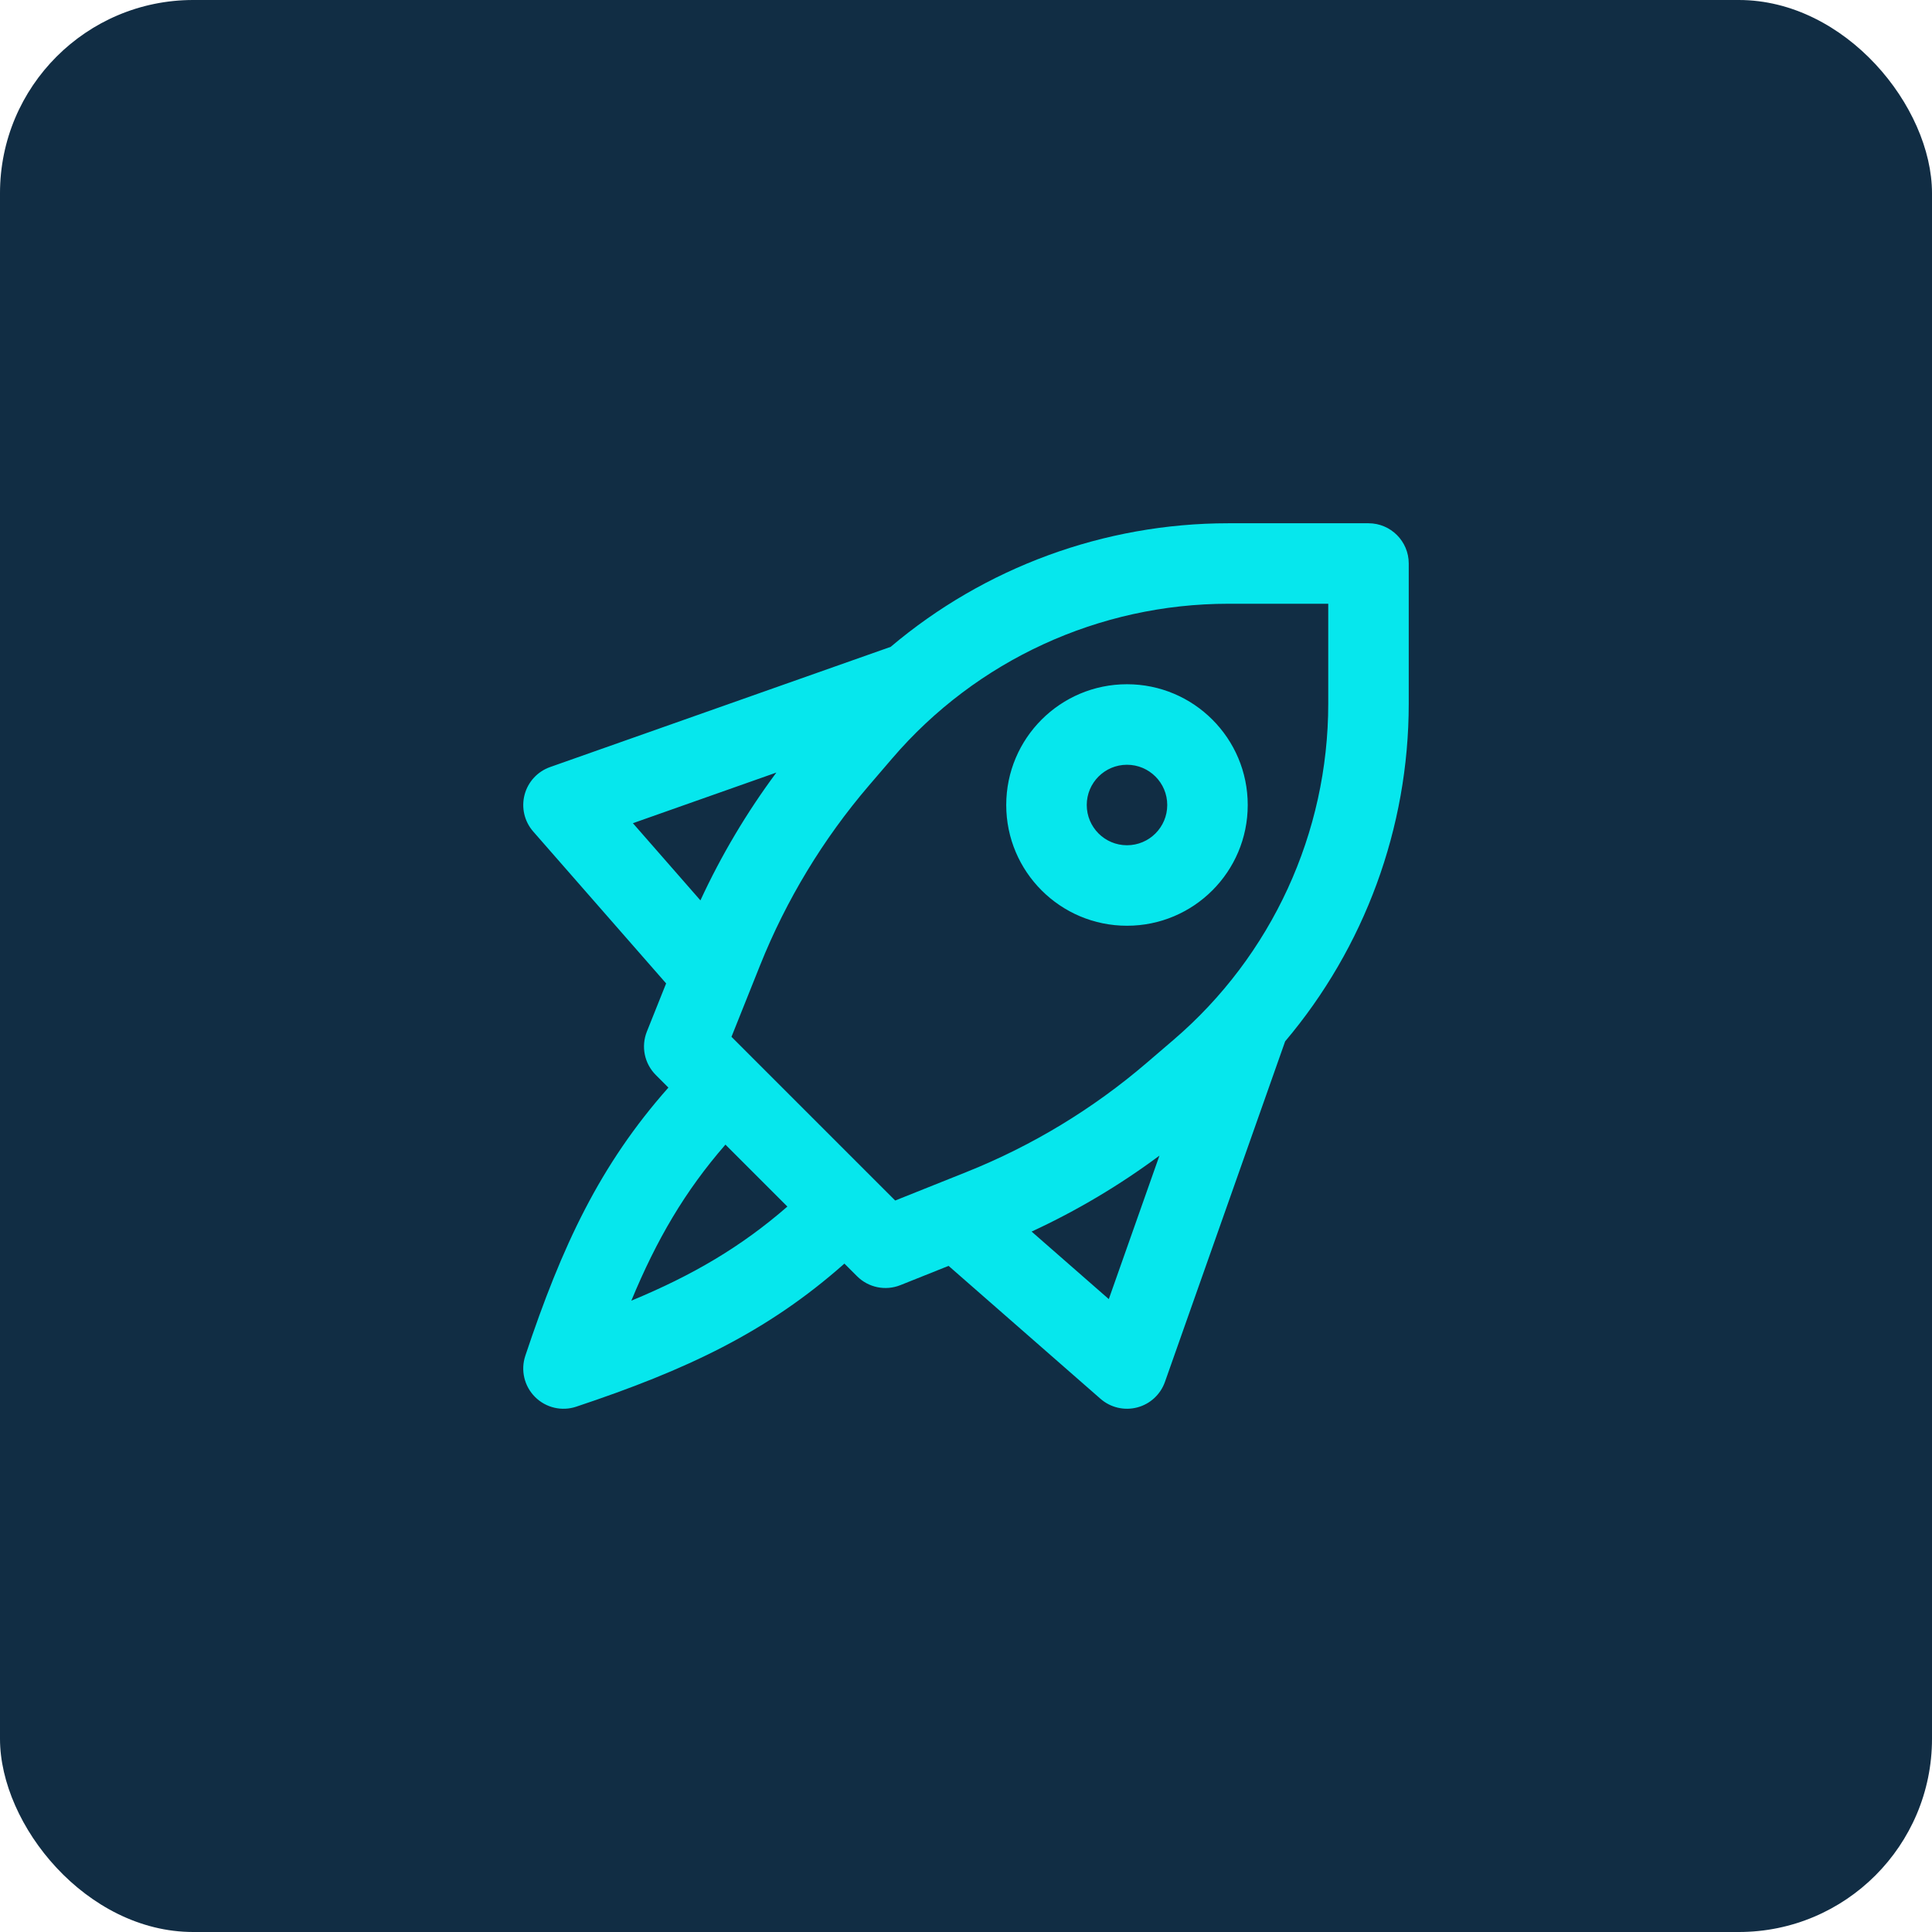 <svg width="80" height="80" viewBox="0 0 80 80" fill="none" xmlns="http://www.w3.org/2000/svg">
<rect width="80" height="80" rx="8" fill="#112D44"/>
<path fill-rule="evenodd" clip-rule="evenodd" d="M26.207 34.087L32.148 31.99C30.921 33.641 29.867 35.415 29.003 37.283L26.207 34.087ZM22.079 34.431L27.583 40.721L26.786 42.714C26.538 43.333 26.683 44.04 27.155 44.512L27.677 45.035C24.839 48.235 23.271 51.583 21.752 56.14C21.552 56.739 21.708 57.399 22.155 57.845C22.601 58.292 23.261 58.448 23.86 58.248C28.417 56.729 31.765 55.161 34.965 52.323L35.488 52.845C35.959 53.317 36.666 53.462 37.285 53.214L39.279 52.417L45.569 57.921C45.985 58.285 46.554 58.419 47.089 58.279C47.624 58.139 48.054 57.743 48.238 57.221L53.215 43.12C56.496 39.238 58.333 34.291 58.333 29.135V23.333C58.333 22.413 57.587 21.667 56.666 21.667H50.865C45.709 21.667 40.762 23.504 36.88 26.785L22.779 31.762C22.257 31.946 21.861 32.376 21.721 32.911C21.581 33.446 21.715 34.015 22.079 34.431ZM26.142 53.858C27.188 51.332 28.361 49.322 30.039 47.396L32.604 49.961C30.678 51.638 28.668 52.812 26.142 53.858ZM37.068 49.711L36.178 48.822L31.178 43.822L30.289 42.932L31.472 39.974C32.558 37.26 34.082 34.743 35.984 32.523L36.946 31.402C40.428 27.339 45.513 25 50.865 25H55V29.135C55 34.487 52.661 39.571 48.598 43.054L47.477 44.015C45.257 45.918 42.74 47.442 40.026 48.528L37.068 49.711ZM45.913 53.793L42.717 50.997C44.585 50.133 46.359 49.079 48.01 47.852L45.913 53.793ZM45 33.333C45 32.413 45.746 31.667 46.666 31.667C47.587 31.667 48.333 32.413 48.333 33.333C48.333 34.254 47.587 35 46.666 35C45.746 35 45 34.254 45 33.333ZM46.666 28.333C43.905 28.333 41.666 30.572 41.666 33.333C41.666 36.095 43.905 38.333 46.666 38.333C49.428 38.333 51.666 36.095 51.666 33.333C51.666 30.572 49.428 28.333 46.666 28.333Z" fill="#06E7ED"/>
</svg>
